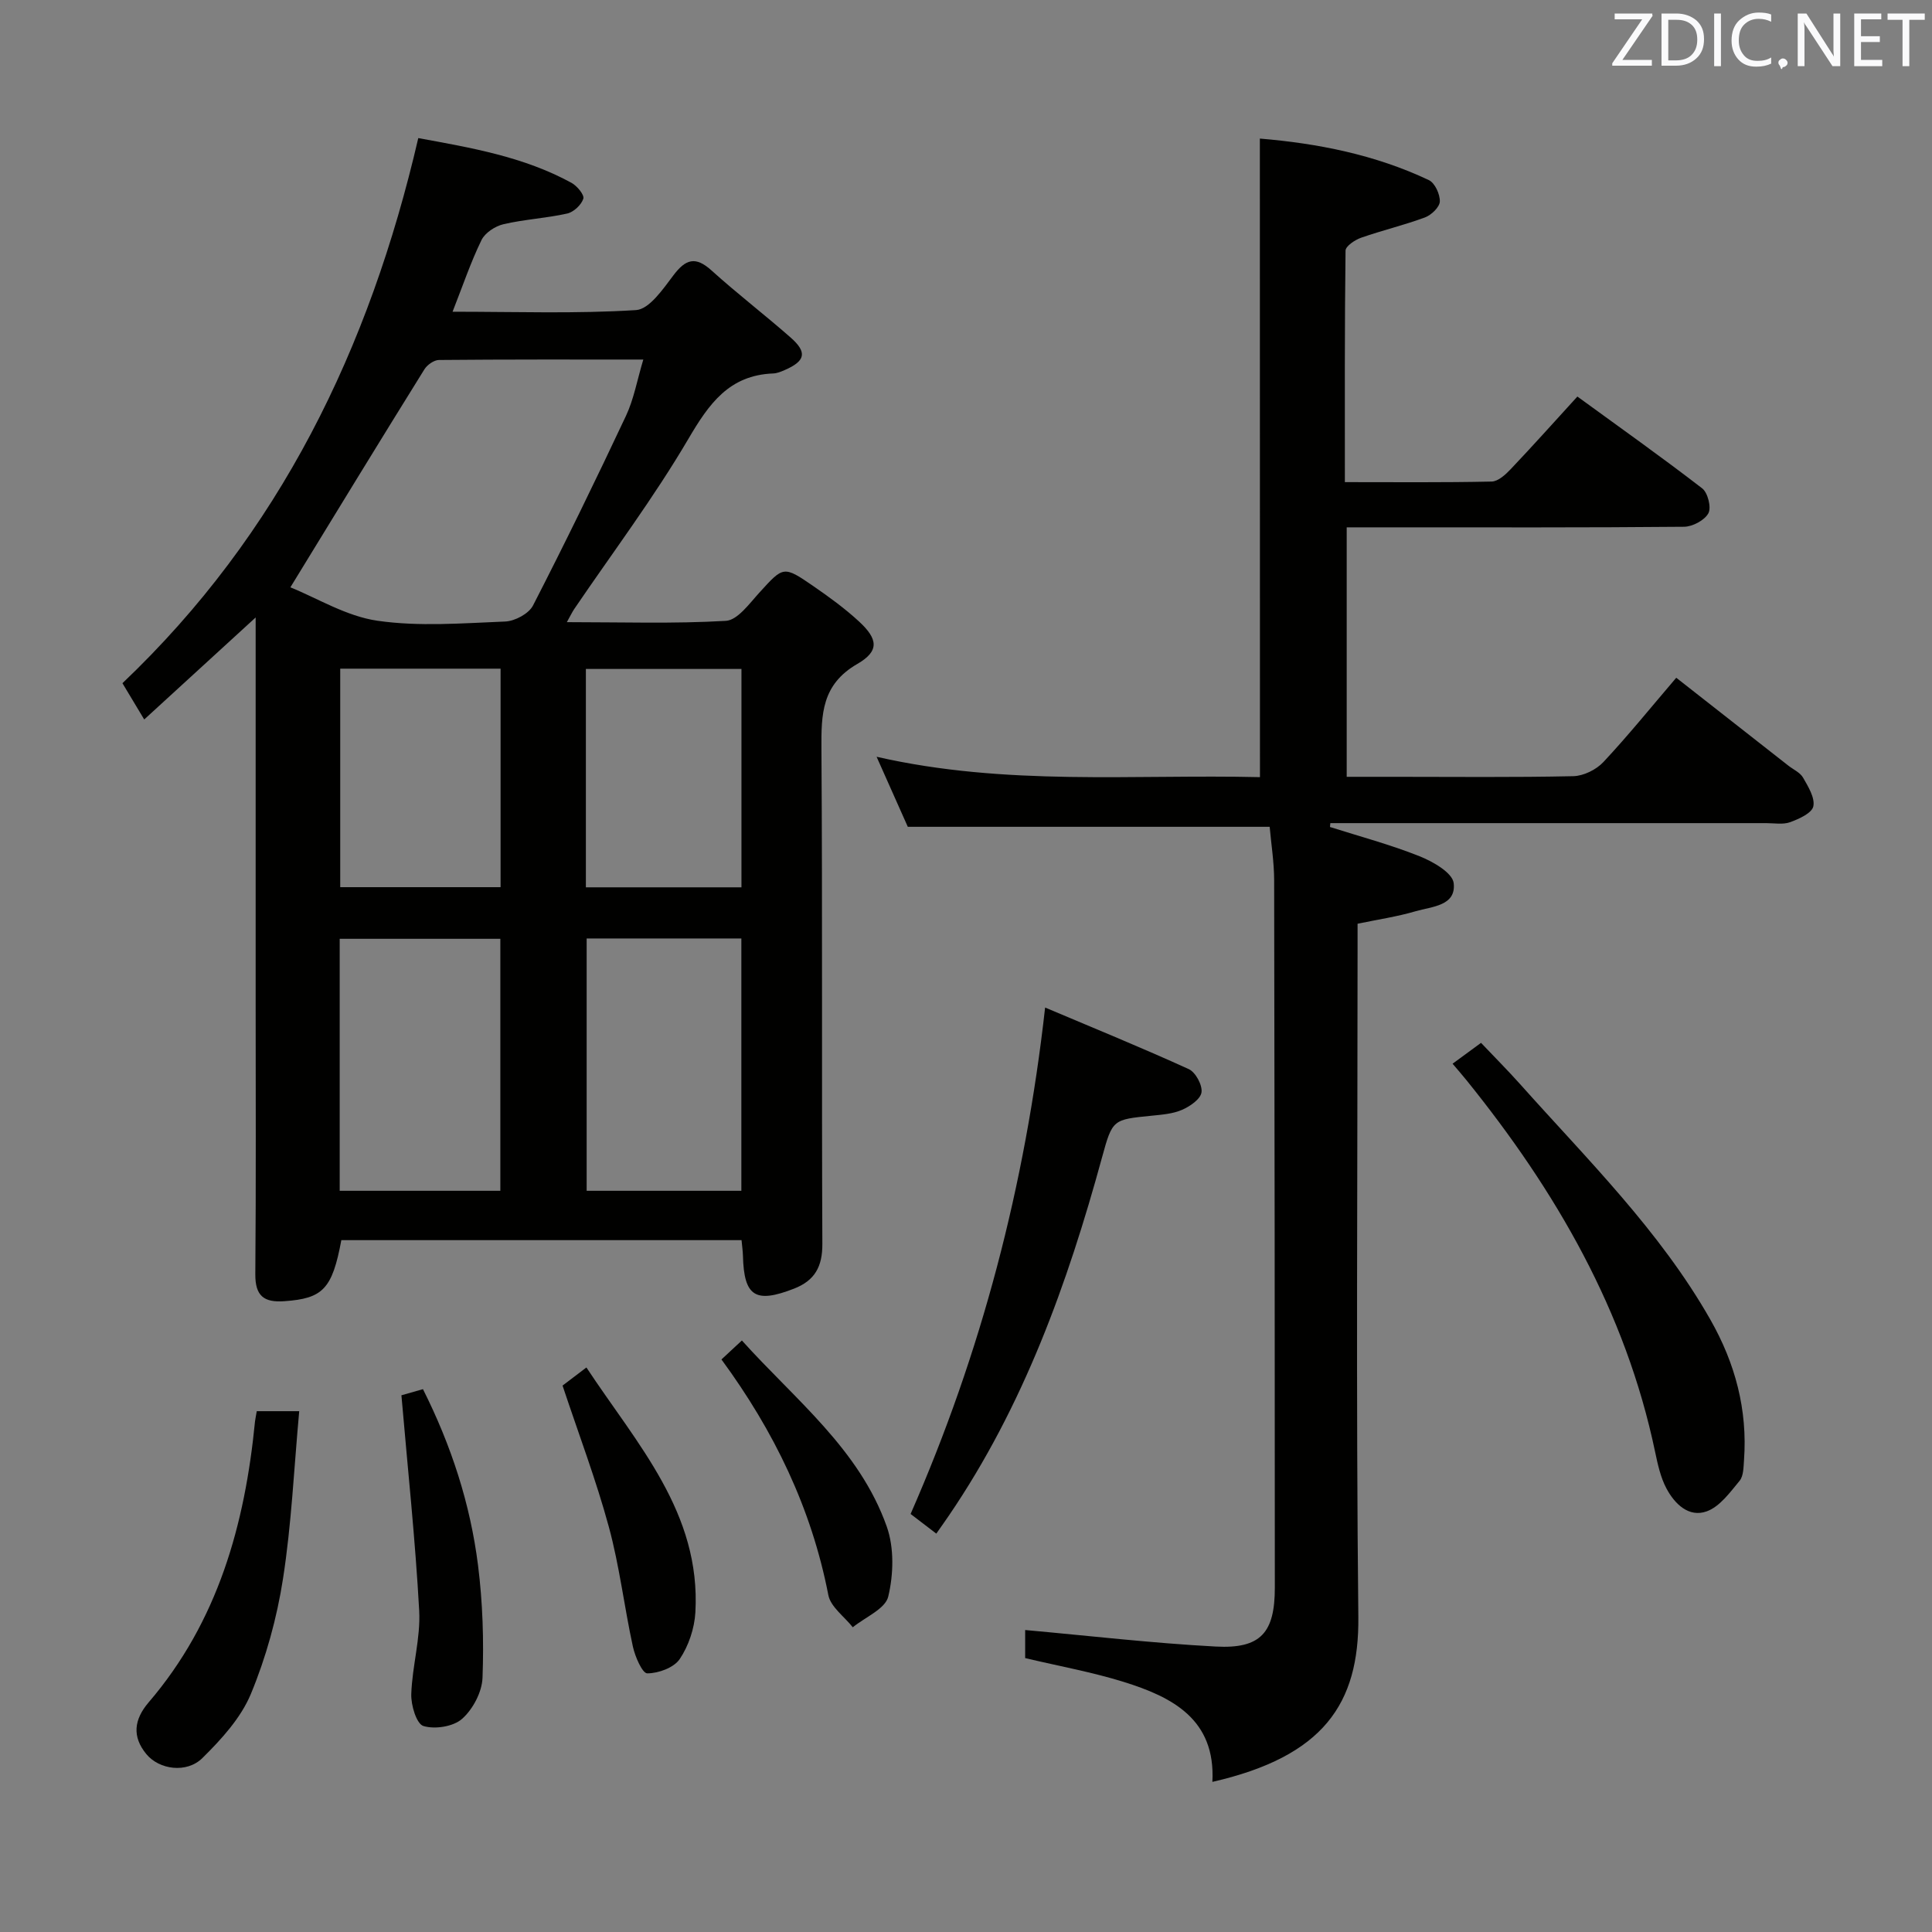 <svg enable-background="new 0 0 400 400" viewBox="0 0 400 400" xmlns="http://www.w3.org/2000/svg"><rect x="0" y="0" width="400" height="400" fill="#808080" stroke="none"/><g fill="#010100"><path d="m153.53 256.76c-27.73 0-55.31 0-82.86 0-1.89 10.15-3.83 12.08-11.81 12.64-4.22.3-6.03-1.09-6-5.59.16-18.99.07-37.99.07-56.99 0-24.33 0-48.66 0-72.98 0-1.76 0-3.53 0-6-7.97 7.29-15.25 13.96-23.07 21.12-1.67-2.79-2.98-4.97-4.51-7.51 32.55-30.94 51.15-69.29 61.25-112.86 10.92 2 21.83 3.85 31.73 9.27 1.15.63 2.7 2.51 2.44 3.28-.41 1.28-2 2.77-3.34 3.07-4.34.97-8.86 1.2-13.19 2.21-1.72.4-3.81 1.77-4.55 3.28-2.22 4.55-3.85 9.39-5.99 14.84 13.14 0 25.6.44 37.98-.34 2.75-.17 5.59-4.35 7.73-7.18 2.55-3.39 4.59-4.03 7.92-1.01 5.3 4.79 10.99 9.15 16.36 13.87 3.49 3.07 3.07 4.87-1.23 6.74-.76.33-1.58.67-2.38.7-9.14.35-13.3 6.29-17.58 13.58-7.14 12.16-15.67 23.5-23.61 35.19-.43.64-.76 1.34-1.53 2.72 11.43 0 22.2.36 32.92-.27 2.42-.14 4.85-3.55 6.9-5.8 5.03-5.52 4.99-5.68 11.26-1.36 3.28 2.26 6.53 4.63 9.44 7.32 3.91 3.62 4.21 6.11-.38 8.76-7.38 4.26-7.48 10.41-7.43 17.6.23 34.16.03 68.32.19 102.48.02 4.67-1.53 7.56-5.84 9.25-8.01 3.13-10.39 1.65-10.6-6.78-.03-.98-.17-1.95-.29-3.25zm-93.41-135.16c5.54 2.23 11.58 5.99 18.04 6.92 8.65 1.25 17.62.51 26.43.16 2.01-.08 4.89-1.62 5.76-3.31 6.67-12.97 13.05-26.09 19.26-39.29 1.62-3.46 2.3-7.37 3.58-11.64-14.7 0-28.51-.04-42.31.09-1.03.01-2.44 1.01-3.02 1.95-9.11 14.64-18.09 29.35-27.74 45.12zm10.21 124.94h33.26c0-17.63 0-34.86 0-52.17-11.25 0-22.16 0-33.26 0zm51.13-52.24v52.24h32.03c0-17.6 0-34.81 0-52.24-10.74 0-21.17 0-32.03 0zm-51.02-55.86v45.24h33.2c0-15.2 0-30.09 0-45.24-11.19 0-22.08 0-33.2 0zm50.86 45.27h32.21c0-15.19 0-30.09 0-45.21-10.87 0-21.43 0-32.21 0z"/><path d="m260.84 28.69c11.87.99 23.8 3.3 34.99 8.6 1.25.59 2.32 2.93 2.27 4.43-.04 1.16-1.75 2.8-3.06 3.29-4.34 1.61-8.87 2.68-13.24 4.21-1.28.45-3.21 1.74-3.22 2.67-.2 15.78-.14 31.57-.14 47.93 10.51 0 20.45.1 30.39-.12 1.35-.03 2.88-1.44 3.95-2.57 4.57-4.82 9-9.77 13.8-15.03 8.77 6.39 17.44 12.53 25.84 19.01 1.17.9 1.93 3.97 1.28 5.16-.79 1.45-3.27 2.77-5.03 2.79-20.33.19-40.65.12-60.98.12-2.82 0-5.64 0-8.87 0v51.65h9.92c12.33 0 24.66.14 36.99-.13 2.13-.05 4.75-1.34 6.23-2.92 5.1-5.45 9.8-11.27 15.09-17.46 7.84 6.14 15.52 12.17 23.2 18.19 1.05.82 2.45 1.43 3.06 2.5 1.06 1.85 2.49 4.17 2.12 5.94-.3 1.4-2.96 2.6-4.79 3.27-1.48.54-3.29.2-4.96.2-28.33.01-56.65 0-84.98 0-1.76 0-3.51 0-5.27 0-.02.27-.05.53-.07.8 6.2 1.97 12.52 3.65 18.55 6.06 2.77 1.1 6.81 3.42 7.06 5.56.55 4.74-4.55 4.84-7.87 5.82-3.8 1.12-7.76 1.7-12.03 2.59v6.06c0 45.82-.33 91.65.16 137.46.19 18-7.24 28.89-30.22 34.15.7-12.96-8.28-17.57-18.43-20.72-6.47-2.01-13.19-3.22-20.33-4.91 0-1.9 0-4.44 0-5.81 13.14 1.18 26.27 2.72 39.46 3.42 9.3.5 12.23-2.85 12.23-12.19-.01-48.82-.04-97.64-.14-146.46-.01-3.78-.62-7.56-.93-11.07-24.98 0-49.56 0-74.92 0-1.75-3.94-3.89-8.73-6.46-14.5 26.81 6.12 53.17 3.6 79.37 4.22-.02-44.26-.02-87.96-.02-132.21z"/><path d="m193.85 317.52c-2.01-1.53-3.57-2.72-5.32-4.07 14.64-33.37 23.73-68.01 27.85-104.85 10.08 4.26 20 8.31 29.74 12.75 1.41.64 2.85 3.31 2.64 4.81-.2 1.4-2.39 2.91-4.03 3.62-1.93.84-4.19 1-6.33 1.22-7.96.8-8.08.73-10.22 8.57-7.16 26.21-16.29 51.57-31.74 74.24-.74 1.09-1.5 2.15-2.59 3.71z"/><path d="m300.74 220.23c2-1.47 3.59-2.63 5.89-4.32 2.71 2.86 5.49 5.64 8.1 8.56 13.92 15.6 28.91 30.34 39.38 48.74 5.15 9.05 7.72 18.66 6.97 29.08-.11 1.47-.09 3.3-.92 4.3-1.98 2.39-4.09 5.33-6.78 6.31-3.73 1.36-6.67-1.54-8.37-4.75-1.21-2.28-1.79-4.96-2.33-7.52-6.1-29.17-20.56-54.08-39.04-76.96-.83-1.03-1.7-2.03-2.9-3.44z"/><path d="m53.16 292.17h8.79c-1.08 11.77-1.59 23.34-3.36 34.71-1.26 8.11-3.51 16.26-6.65 23.83-2.07 4.98-6.1 9.39-10.03 13.27-3.25 3.22-8.95 2.42-11.61-.81-2.98-3.61-2.58-7.14.48-10.72 14.34-16.73 19.93-36.81 22.02-58.19.08-.62.22-1.25.36-2.09z"/><path d="m83.11 288.88c.95-.27 2.51-.71 4.46-1.27 5.87 11.69 9.8 23.76 11.4 36.46.97 7.69 1.22 15.55.93 23.3-.11 2.95-1.99 6.51-4.22 8.49-1.82 1.62-5.63 2.22-8.02 1.49-1.43-.44-2.59-4.32-2.51-6.61.19-5.77 1.94-11.55 1.64-17.25-.8-14.69-2.37-29.32-3.68-44.61z"/><path d="m116.47 286.87c.99-.75 2.67-2.03 4.94-3.75 10.48 15.89 23.73 30.07 22.56 50.71-.19 3.31-1.4 6.93-3.24 9.66-1.21 1.79-4.41 2.96-6.72 2.96-1.02 0-2.53-3.47-2.98-5.55-1.79-8.23-2.77-16.68-4.98-24.79-2.63-9.68-6.21-19.11-9.58-29.24z"/><path d="m149.37 281.46c1.28-1.19 2.47-2.3 4.23-3.93 11 12.24 24.31 22.49 29.99 38.52 1.56 4.39 1.41 9.92.31 14.51-.61 2.55-4.78 4.26-7.34 6.35-1.74-2.21-4.58-4.21-5.06-6.66-3.49-17.99-11.24-33.96-22.13-48.79z"/></g><path d="m342.2 3.2-6.3 9.2h6.1v1.2h-8.2v-.5l6.2-9.1h-5.7v-1.2h7.8v.4z" fill="#fafafb"/><path d="m344 13.7v-10.9h3.1c1.6 0 3 .5 4.1 1.4 1.1 1 1.6 2.2 1.6 3.9s-.5 3-1.6 4-2.5 1.5-4.2 1.5h-3zm1.4-9.6v8.4h1.6c1.4 0 2.5-.4 3.2-1.1.8-.8 1.2-1.8 1.2-3.2s-.4-2.4-1.2-3.1-1.8-1-3.1-1z" fill="#fafafb"/><path d="m356.3 2.8v10.9h-1.4v-10.9z" fill="#fafafb"/><path d="m366.6 13.2c-.8.4-1.8.6-3 .6-1.6 0-2.8-.5-3.7-1.5s-1.4-2.3-1.4-3.9c0-1.7.5-3.2 1.6-4.2s2.4-1.6 4-1.6c1 0 1.9.1 2.6.4v1.5c-.8-.4-1.6-.6-2.6-.6-1.2 0-2.2.4-3 1.2s-1.1 1.9-1.1 3.3c0 1.3.4 2.3 1.1 3.1s1.6 1.1 2.8 1.1c1.1 0 2-.2 2.8-.7v1.3z" fill="#fafafb"/><path d="m368.2 13c0-.3.1-.5.3-.6.2-.2.4-.3.6-.3.3 0 .5.1.7.3s.3.4.3.6-.1.5-.3.6c-.2.2-.4.3-.7.3-.3 1-.5-.1-.6-.3-.2-.2-.3-.4-.3-.6z" fill="#fafafb"/><path d="m381.1 13.7h-1.7l-5.5-8.4c-.2-.2-.3-.5-.4-.7 0 .2.1.8.1 1.5v7.6h-1.4v-10.9h1.8l5.3 8.3c.3.4.4.6.4.8 0-.3-.1-.8-.1-1.6v-7.5h1.4v10.9z" fill="#fafafb"/><path d="m389.7 13.7h-5.8v-10.9h5.6v1.2h-4.2v3.5h3.9v1.2h-3.9v3.7h4.4z" fill="#fafafb"/><path d="m398.4 4.1h-3.1v9.6h-1.4v-9.6h-3.1v-1.3h7.7v1.3z" fill="#fafafb"/></svg>